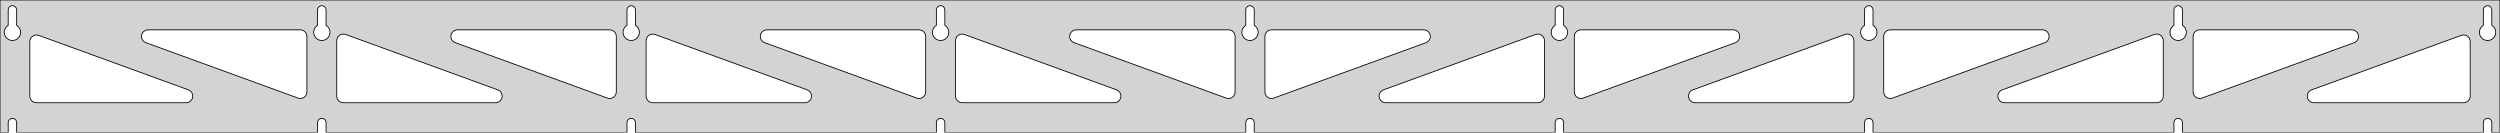 <?xml version="1.0" standalone="no"?>
<!DOCTYPE svg PUBLIC "-//W3C//DTD SVG 1.1//EN" "http://www.w3.org/Graphics/SVG/1.1/DTD/svg11.dtd">
<svg width="1509mm" height="80mm" viewBox="0 -80 1509 80" xmlns="http://www.w3.org/2000/svg" version="1.1">
<title>OpenSCAD Model</title>
<path d="
M 1509,-80 L 0,-80 L 0,-0 L 4.95,-0 L 4.95,-6 L 5.006,-6.53
 L 5.17,-7.037 L 5.437,-7.499 L 5.794,-7.895 L 6.225,-8.208 L 6.712,-8.425 L 7.233,-8.536
 L 7.767,-8.536 L 8.288,-8.425 L 8.775,-8.208 L 9.206,-7.895 L 9.563,-7.499 L 9.83,-7.037
 L 9.994,-6.53 L 10.05,-6 L 10.05,-0 L 191.7,-0 L 191.7,-6 L 191.756,-6.53
 L 191.92,-7.037 L 192.187,-7.499 L 192.544,-7.895 L 192.975,-8.208 L 193.462,-8.425 L 193.983,-8.536
 L 194.517,-8.536 L 195.038,-8.425 L 195.525,-8.208 L 195.956,-7.895 L 196.313,-7.499 L 196.58,-7.037
 L 196.744,-6.53 L 196.8,-6 L 196.8,-0 L 378.45,-0 L 378.45,-6 L 378.506,-6.53
 L 378.67,-7.037 L 378.937,-7.499 L 379.294,-7.895 L 379.725,-8.208 L 380.212,-8.425 L 380.733,-8.536
 L 381.267,-8.536 L 381.788,-8.425 L 382.275,-8.208 L 382.706,-7.895 L 383.063,-7.499 L 383.33,-7.037
 L 383.494,-6.53 L 383.55,-6 L 383.55,-0 L 565.2,-0 L 565.2,-6 L 565.256,-6.53
 L 565.42,-7.037 L 565.687,-7.499 L 566.044,-7.895 L 566.475,-8.208 L 566.962,-8.425 L 567.483,-8.536
 L 568.017,-8.536 L 568.538,-8.425 L 569.025,-8.208 L 569.456,-7.895 L 569.813,-7.499 L 570.08,-7.037
 L 570.244,-6.53 L 570.3,-6 L 570.3,-0 L 751.95,-0 L 751.95,-6 L 752.006,-6.53
 L 752.17,-7.037 L 752.437,-7.499 L 752.794,-7.895 L 753.225,-8.208 L 753.712,-8.425 L 754.233,-8.536
 L 754.767,-8.536 L 755.288,-8.425 L 755.775,-8.208 L 756.206,-7.895 L 756.563,-7.499 L 756.83,-7.037
 L 756.994,-6.53 L 757.05,-6 L 757.05,-0 L 938.7,-0 L 938.7,-6 L 938.756,-6.53
 L 938.92,-7.037 L 939.187,-7.499 L 939.544,-7.895 L 939.975,-8.208 L 940.462,-8.425 L 940.983,-8.536
 L 941.517,-8.536 L 942.038,-8.425 L 942.525,-8.208 L 942.956,-7.895 L 943.313,-7.499 L 943.58,-7.037
 L 943.744,-6.53 L 943.8,-6 L 943.8,-0 L 1125.45,-0 L 1125.45,-6 L 1125.51,-6.53
 L 1125.67,-7.037 L 1125.94,-7.499 L 1126.29,-7.895 L 1126.72,-8.208 L 1127.21,-8.425 L 1127.73,-8.536
 L 1128.27,-8.536 L 1128.79,-8.425 L 1129.27,-8.208 L 1129.71,-7.895 L 1130.06,-7.499 L 1130.33,-7.037
 L 1130.49,-6.53 L 1130.55,-6 L 1130.55,-0 L 1312.2,-0 L 1312.2,-6 L 1312.26,-6.53
 L 1312.42,-7.037 L 1312.69,-7.499 L 1313.04,-7.895 L 1313.47,-8.208 L 1313.96,-8.425 L 1314.48,-8.536
 L 1315.02,-8.536 L 1315.54,-8.425 L 1316.02,-8.208 L 1316.46,-7.895 L 1316.81,-7.499 L 1317.08,-7.037
 L 1317.24,-6.53 L 1317.3,-6 L 1317.3,-0 L 1498.95,-0 L 1498.95,-6 L 1499.01,-6.53
 L 1499.17,-7.037 L 1499.44,-7.499 L 1499.79,-7.895 L 1500.22,-8.208 L 1500.71,-8.425 L 1501.23,-8.536
 L 1501.77,-8.536 L 1502.29,-8.425 L 1502.77,-8.208 L 1503.21,-7.895 L 1503.56,-7.499 L 1503.83,-7.037
 L 1503.99,-6.53 L 1504.05,-6 L 1504.05,-0 L 1509,-0 z
M 193.736,-55.607 L 193.227,-55.688 L 192.73,-55.821 L 192.249,-56.005 L 191.79,-56.239 L 191.358,-56.52
 L 190.958,-56.844 L 190.594,-57.208 L 190.27,-57.608 L 189.989,-58.04 L 189.755,-58.499 L 189.571,-58.98
 L 189.438,-59.477 L 189.357,-59.986 L 189.33,-60.5 L 189.357,-61.014 L 189.438,-61.523 L 189.571,-62.02
 L 189.755,-62.501 L 189.989,-62.96 L 190.27,-63.392 L 190.594,-63.792 L 190.958,-64.156 L 191.358,-64.48
 L 191.7,-64.702 L 191.7,-74 L 191.756,-74.53 L 191.92,-75.037 L 192.187,-75.499 L 192.544,-75.895
 L 192.975,-76.208 L 193.462,-76.425 L 193.983,-76.536 L 194.517,-76.536 L 195.038,-76.425 L 195.525,-76.208
 L 195.956,-75.895 L 196.313,-75.499 L 196.58,-75.037 L 196.744,-74.53 L 196.8,-74 L 196.8,-64.702
 L 197.142,-64.48 L 197.542,-64.156 L 197.906,-63.792 L 198.23,-63.392 L 198.511,-62.96 L 198.745,-62.501
 L 198.929,-62.02 L 199.062,-61.523 L 199.143,-61.014 L 199.17,-60.5 L 199.143,-59.986 L 199.062,-59.477
 L 198.929,-58.98 L 198.745,-58.499 L 198.511,-58.04 L 198.23,-57.608 L 197.906,-57.208 L 197.542,-56.844
 L 197.142,-56.52 L 196.71,-56.239 L 196.251,-56.005 L 195.77,-55.821 L 195.273,-55.688 L 194.764,-55.607
 L 194.25,-55.58 z
M 1127.49,-55.607 L 1126.98,-55.688 L 1126.48,-55.821 L 1126,-56.005 L 1125.54,-56.239 L 1125.11,-56.52
 L 1124.71,-56.844 L 1124.34,-57.208 L 1124.02,-57.608 L 1123.74,-58.04 L 1123.51,-58.499 L 1123.32,-58.98
 L 1123.19,-59.477 L 1123.11,-59.986 L 1123.08,-60.5 L 1123.11,-61.014 L 1123.19,-61.523 L 1123.32,-62.02
 L 1123.51,-62.501 L 1123.74,-62.96 L 1124.02,-63.392 L 1124.34,-63.792 L 1124.71,-64.156 L 1125.11,-64.48
 L 1125.45,-64.702 L 1125.45,-74 L 1125.51,-74.53 L 1125.67,-75.037 L 1125.94,-75.499 L 1126.29,-75.895
 L 1126.73,-76.208 L 1127.21,-76.425 L 1127.73,-76.536 L 1128.27,-76.536 L 1128.79,-76.425 L 1129.27,-76.208
 L 1129.71,-75.895 L 1130.06,-75.499 L 1130.33,-75.037 L 1130.49,-74.53 L 1130.55,-74 L 1130.55,-64.702
 L 1130.89,-64.48 L 1131.29,-64.156 L 1131.66,-63.792 L 1131.98,-63.392 L 1132.26,-62.96 L 1132.49,-62.501
 L 1132.68,-62.02 L 1132.81,-61.523 L 1132.89,-61.014 L 1132.92,-60.5 L 1132.89,-59.986 L 1132.81,-59.477
 L 1132.68,-58.98 L 1132.49,-58.499 L 1132.26,-58.04 L 1131.98,-57.608 L 1131.66,-57.208 L 1131.29,-56.844
 L 1130.89,-56.52 L 1130.46,-56.239 L 1130,-56.005 L 1129.52,-55.821 L 1129.02,-55.688 L 1128.51,-55.607
 L 1128,-55.58 z
M 940.736,-55.607 L 940.227,-55.688 L 939.73,-55.821 L 939.249,-56.005 L 938.79,-56.239 L 938.358,-56.52
 L 937.958,-56.844 L 937.594,-57.208 L 937.27,-57.608 L 936.989,-58.04 L 936.755,-58.499 L 936.571,-58.98
 L 936.438,-59.477 L 936.357,-59.986 L 936.33,-60.5 L 936.357,-61.014 L 936.438,-61.523 L 936.571,-62.02
 L 936.755,-62.501 L 936.989,-62.96 L 937.27,-63.392 L 937.594,-63.792 L 937.958,-64.156 L 938.358,-64.48
 L 938.7,-64.702 L 938.7,-74 L 938.756,-74.53 L 938.92,-75.037 L 939.187,-75.499 L 939.544,-75.895
 L 939.975,-76.208 L 940.462,-76.425 L 940.983,-76.536 L 941.517,-76.536 L 942.038,-76.425 L 942.525,-76.208
 L 942.956,-75.895 L 943.313,-75.499 L 943.58,-75.037 L 943.744,-74.53 L 943.8,-74 L 943.8,-64.702
 L 944.142,-64.48 L 944.542,-64.156 L 944.906,-63.792 L 945.23,-63.392 L 945.511,-62.96 L 945.745,-62.501
 L 945.929,-62.02 L 946.062,-61.523 L 946.143,-61.014 L 946.17,-60.5 L 946.143,-59.986 L 946.062,-59.477
 L 945.929,-58.98 L 945.745,-58.499 L 945.511,-58.04 L 945.23,-57.608 L 944.906,-57.208 L 944.542,-56.844
 L 944.142,-56.52 L 943.71,-56.239 L 943.251,-56.005 L 942.77,-55.821 L 942.273,-55.688 L 941.764,-55.607
 L 941.25,-55.58 z
M 6.986,-55.607 L 6.477,-55.688 L 5.98,-55.821 L 5.499,-56.005 L 5.04,-56.239 L 4.608,-56.52
 L 4.208,-56.844 L 3.844,-57.208 L 3.52,-57.608 L 3.239,-58.04 L 3.005,-58.499 L 2.821,-58.98
 L 2.688,-59.477 L 2.607,-59.986 L 2.58,-60.5 L 2.607,-61.014 L 2.688,-61.523 L 2.821,-62.02
 L 3.005,-62.501 L 3.239,-62.96 L 3.52,-63.392 L 3.844,-63.792 L 4.208,-64.156 L 4.608,-64.48
 L 4.95,-64.702 L 4.95,-74 L 5.006,-74.53 L 5.17,-75.037 L 5.437,-75.499 L 5.794,-75.895
 L 6.225,-76.208 L 6.712,-76.425 L 7.233,-76.536 L 7.767,-76.536 L 8.288,-76.425 L 8.775,-76.208
 L 9.206,-75.895 L 9.563,-75.499 L 9.83,-75.037 L 9.994,-74.53 L 10.05,-74 L 10.05,-64.702
 L 10.392,-64.48 L 10.792,-64.156 L 11.156,-63.792 L 11.48,-63.392 L 11.761,-62.96 L 11.995,-62.501
 L 12.179,-62.02 L 12.312,-61.523 L 12.393,-61.014 L 12.42,-60.5 L 12.393,-59.986 L 12.312,-59.477
 L 12.179,-58.98 L 11.995,-58.499 L 11.761,-58.04 L 11.48,-57.608 L 11.156,-57.208 L 10.792,-56.844
 L 10.392,-56.52 L 9.96,-56.239 L 9.501,-56.005 L 9.02,-55.821 L 8.523,-55.688 L 8.014,-55.607
 L 7.5,-55.58 z
M 753.986,-55.607 L 753.477,-55.688 L 752.98,-55.821 L 752.499,-56.005 L 752.04,-56.239 L 751.608,-56.52
 L 751.208,-56.844 L 750.844,-57.208 L 750.52,-57.608 L 750.239,-58.04 L 750.005,-58.499 L 749.821,-58.98
 L 749.688,-59.477 L 749.607,-59.986 L 749.58,-60.5 L 749.607,-61.014 L 749.688,-61.523 L 749.821,-62.02
 L 750.005,-62.501 L 750.239,-62.96 L 750.52,-63.392 L 750.844,-63.792 L 751.208,-64.156 L 751.608,-64.48
 L 751.95,-64.702 L 751.95,-74 L 752.006,-74.53 L 752.17,-75.037 L 752.437,-75.499 L 752.794,-75.895
 L 753.225,-76.208 L 753.712,-76.425 L 754.233,-76.536 L 754.767,-76.536 L 755.288,-76.425 L 755.775,-76.208
 L 756.206,-75.895 L 756.563,-75.499 L 756.83,-75.037 L 756.994,-74.53 L 757.05,-74 L 757.05,-64.702
 L 757.392,-64.48 L 757.792,-64.156 L 758.156,-63.792 L 758.48,-63.392 L 758.761,-62.96 L 758.995,-62.501
 L 759.179,-62.02 L 759.312,-61.523 L 759.393,-61.014 L 759.42,-60.5 L 759.393,-59.986 L 759.312,-59.477
 L 759.179,-58.98 L 758.995,-58.499 L 758.761,-58.04 L 758.48,-57.608 L 758.156,-57.208 L 757.792,-56.844
 L 757.392,-56.52 L 756.96,-56.239 L 756.501,-56.005 L 756.02,-55.821 L 755.523,-55.688 L 755.014,-55.607
 L 754.5,-55.58 z
M 1314.24,-55.607 L 1313.73,-55.688 L 1313.23,-55.821 L 1312.75,-56.005 L 1312.29,-56.239 L 1311.86,-56.52
 L 1311.46,-56.844 L 1311.09,-57.208 L 1310.77,-57.608 L 1310.49,-58.04 L 1310.26,-58.499 L 1310.07,-58.98
 L 1309.94,-59.477 L 1309.86,-59.986 L 1309.83,-60.5 L 1309.86,-61.014 L 1309.94,-61.523 L 1310.07,-62.02
 L 1310.26,-62.501 L 1310.49,-62.96 L 1310.77,-63.392 L 1311.09,-63.792 L 1311.46,-64.156 L 1311.86,-64.48
 L 1312.2,-64.702 L 1312.2,-74 L 1312.26,-74.53 L 1312.42,-75.037 L 1312.69,-75.499 L 1313.04,-75.895
 L 1313.48,-76.208 L 1313.96,-76.425 L 1314.48,-76.536 L 1315.02,-76.536 L 1315.54,-76.425 L 1316.02,-76.208
 L 1316.46,-75.895 L 1316.81,-75.499 L 1317.08,-75.037 L 1317.24,-74.53 L 1317.3,-74 L 1317.3,-64.702
 L 1317.64,-64.48 L 1318.04,-64.156 L 1318.41,-63.792 L 1318.73,-63.392 L 1319.01,-62.96 L 1319.24,-62.501
 L 1319.43,-62.02 L 1319.56,-61.523 L 1319.64,-61.014 L 1319.67,-60.5 L 1319.64,-59.986 L 1319.56,-59.477
 L 1319.43,-58.98 L 1319.24,-58.499 L 1319.01,-58.04 L 1318.73,-57.608 L 1318.41,-57.208 L 1318.04,-56.844
 L 1317.64,-56.52 L 1317.21,-56.239 L 1316.75,-56.005 L 1316.27,-55.821 L 1315.77,-55.688 L 1315.26,-55.607
 L 1314.75,-55.58 z
M 567.236,-55.607 L 566.727,-55.688 L 566.23,-55.821 L 565.749,-56.005 L 565.29,-56.239 L 564.858,-56.52
 L 564.458,-56.844 L 564.094,-57.208 L 563.77,-57.608 L 563.489,-58.04 L 563.255,-58.499 L 563.071,-58.98
 L 562.938,-59.477 L 562.857,-59.986 L 562.83,-60.5 L 562.857,-61.014 L 562.938,-61.523 L 563.071,-62.02
 L 563.255,-62.501 L 563.489,-62.96 L 563.77,-63.392 L 564.094,-63.792 L 564.458,-64.156 L 564.858,-64.48
 L 565.2,-64.702 L 565.2,-74 L 565.256,-74.53 L 565.42,-75.037 L 565.687,-75.499 L 566.044,-75.895
 L 566.475,-76.208 L 566.962,-76.425 L 567.483,-76.536 L 568.017,-76.536 L 568.538,-76.425 L 569.025,-76.208
 L 569.456,-75.895 L 569.813,-75.499 L 570.08,-75.037 L 570.244,-74.53 L 570.3,-74 L 570.3,-64.702
 L 570.642,-64.48 L 571.042,-64.156 L 571.406,-63.792 L 571.73,-63.392 L 572.011,-62.96 L 572.245,-62.501
 L 572.429,-62.02 L 572.562,-61.523 L 572.643,-61.014 L 572.67,-60.5 L 572.643,-59.986 L 572.562,-59.477
 L 572.429,-58.98 L 572.245,-58.499 L 572.011,-58.04 L 571.73,-57.608 L 571.406,-57.208 L 571.042,-56.844
 L 570.642,-56.52 L 570.21,-56.239 L 569.751,-56.005 L 569.27,-55.821 L 568.773,-55.688 L 568.264,-55.607
 L 567.75,-55.58 z
M 380.486,-55.607 L 379.977,-55.688 L 379.48,-55.821 L 378.999,-56.005 L 378.54,-56.239 L 378.108,-56.52
 L 377.708,-56.844 L 377.344,-57.208 L 377.02,-57.608 L 376.739,-58.04 L 376.505,-58.499 L 376.321,-58.98
 L 376.188,-59.477 L 376.107,-59.986 L 376.08,-60.5 L 376.107,-61.014 L 376.188,-61.523 L 376.321,-62.02
 L 376.505,-62.501 L 376.739,-62.96 L 377.02,-63.392 L 377.344,-63.792 L 377.708,-64.156 L 378.108,-64.48
 L 378.45,-64.702 L 378.45,-74 L 378.506,-74.53 L 378.67,-75.037 L 378.937,-75.499 L 379.294,-75.895
 L 379.725,-76.208 L 380.212,-76.425 L 380.733,-76.536 L 381.267,-76.536 L 381.788,-76.425 L 382.275,-76.208
 L 382.706,-75.895 L 383.063,-75.499 L 383.33,-75.037 L 383.494,-74.53 L 383.55,-74 L 383.55,-64.702
 L 383.892,-64.48 L 384.292,-64.156 L 384.656,-63.792 L 384.98,-63.392 L 385.261,-62.96 L 385.495,-62.501
 L 385.679,-62.02 L 385.812,-61.523 L 385.893,-61.014 L 385.92,-60.5 L 385.893,-59.986 L 385.812,-59.477
 L 385.679,-58.98 L 385.495,-58.499 L 385.261,-58.04 L 384.98,-57.608 L 384.656,-57.208 L 384.292,-56.844
 L 383.892,-56.52 L 383.46,-56.239 L 383.001,-56.005 L 382.52,-55.821 L 382.023,-55.688 L 381.514,-55.607
 L 381,-55.58 z
M 1500.99,-55.607 L 1500.48,-55.688 L 1499.98,-55.821 L 1499.5,-56.005 L 1499.04,-56.239 L 1498.61,-56.52
 L 1498.21,-56.844 L 1497.84,-57.208 L 1497.52,-57.608 L 1497.24,-58.04 L 1497.01,-58.499 L 1496.82,-58.98
 L 1496.69,-59.477 L 1496.61,-59.986 L 1496.58,-60.5 L 1496.61,-61.014 L 1496.69,-61.523 L 1496.82,-62.02
 L 1497.01,-62.501 L 1497.24,-62.96 L 1497.52,-63.392 L 1497.84,-63.792 L 1498.21,-64.156 L 1498.61,-64.48
 L 1498.95,-64.702 L 1498.95,-74 L 1499.01,-74.53 L 1499.17,-75.037 L 1499.44,-75.499 L 1499.79,-75.895
 L 1500.23,-76.208 L 1500.71,-76.425 L 1501.23,-76.536 L 1501.77,-76.536 L 1502.29,-76.425 L 1502.77,-76.208
 L 1503.21,-75.895 L 1503.56,-75.499 L 1503.83,-75.037 L 1503.99,-74.53 L 1504.05,-74 L 1504.05,-64.702
 L 1504.39,-64.48 L 1504.79,-64.156 L 1505.16,-63.792 L 1505.48,-63.392 L 1505.76,-62.96 L 1505.99,-62.501
 L 1506.18,-62.02 L 1506.31,-61.523 L 1506.39,-61.014 L 1506.42,-60.5 L 1506.39,-59.986 L 1506.31,-59.477
 L 1506.18,-58.98 L 1505.99,-58.499 L 1505.76,-58.04 L 1505.48,-57.608 L 1505.16,-57.208 L 1504.79,-56.844
 L 1504.39,-56.52 L 1503.96,-56.239 L 1503.5,-56.005 L 1503.02,-55.821 L 1502.52,-55.688 L 1502.01,-55.607
 L 1501.5,-55.58 z
M 367.443,-20.599 L 366.631,-20.802 L 274.795,-54.241 L 273.812,-54.764 L 273.191,-55.324 L 272.699,-56
 L 272.359,-56.764 L 272.185,-57.582 L 272.185,-58.418 L 272.359,-59.236 L 272.699,-60 L 273.191,-60.676
 L 273.812,-61.236 L 274.536,-61.654 L 275.332,-61.913 L 276.163,-62 L 368,-62 L 369.236,-61.804
 L 370,-61.464 L 370.677,-60.973 L 371.236,-60.351 L 371.654,-59.627 L 371.913,-58.832 L 372,-58
 L 372,-24.56 L 371.881,-23.592 L 371.595,-22.806 L 371.152,-22.097 L 370.571,-21.496 L 369.877,-21.028
 L 369.102,-20.715 L 368.278,-20.57 z
M 554.193,-20.599 L 553.381,-20.802 L 461.545,-54.241 L 460.562,-54.764 L 459.941,-55.324 L 459.449,-56
 L 459.109,-56.764 L 458.935,-57.582 L 458.935,-58.418 L 459.109,-59.236 L 459.449,-60 L 459.941,-60.676
 L 460.562,-61.236 L 461.286,-61.654 L 462.082,-61.913 L 462.913,-62 L 554.75,-62 L 555.986,-61.804
 L 556.75,-61.464 L 557.427,-60.973 L 557.986,-60.351 L 558.404,-59.627 L 558.663,-58.832 L 558.75,-58
 L 558.75,-24.56 L 558.631,-23.592 L 558.345,-22.806 L 557.902,-22.097 L 557.321,-21.496 L 556.627,-21.028
 L 555.852,-20.715 L 555.028,-20.57 z
M 1326.65,-20.715 L 1325.87,-21.028 L 1325.18,-21.496 L 1324.6,-22.097 L 1324.16,-22.806 L 1323.87,-23.592
 L 1323.75,-24.56 L 1323.75,-58 L 1323.84,-58.832 L 1324.1,-59.627 L 1324.51,-60.351 L 1325.07,-60.973
 L 1325.75,-61.464 L 1326.51,-61.804 L 1327.75,-62 L 1419.59,-62 L 1420.42,-61.913 L 1421.21,-61.654
 L 1421.94,-61.236 L 1422.56,-60.676 L 1423.05,-60 L 1423.39,-59.236 L 1423.56,-58.418 L 1423.56,-57.582
 L 1423.39,-56.764 L 1423.05,-56 L 1422.56,-55.324 L 1421.94,-54.764 L 1420.96,-54.241 L 1329.12,-20.802
 L 1328.31,-20.599 L 1327.47,-20.57 z
M 740.943,-20.599 L 740.131,-20.802 L 648.295,-54.241 L 647.312,-54.764 L 646.691,-55.324 L 646.199,-56
 L 645.859,-56.764 L 645.685,-57.582 L 645.685,-58.418 L 645.859,-59.236 L 646.199,-60 L 646.691,-60.676
 L 647.312,-61.236 L 648.036,-61.654 L 648.832,-61.913 L 649.663,-62 L 741.5,-62 L 742.736,-61.804
 L 743.5,-61.464 L 744.177,-60.973 L 744.736,-60.351 L 745.154,-59.627 L 745.413,-58.832 L 745.5,-58
 L 745.5,-24.56 L 745.381,-23.592 L 745.095,-22.806 L 744.652,-22.097 L 744.071,-21.496 L 743.377,-21.028
 L 742.602,-20.715 L 741.778,-20.57 z
M 180.693,-20.599 L 179.881,-20.802 L 88.045,-54.241 L 87.062,-54.764 L 86.441,-55.324 L 85.949,-56
 L 85.609,-56.764 L 85.435,-57.582 L 85.435,-58.418 L 85.609,-59.236 L 85.949,-60 L 86.441,-60.676
 L 87.062,-61.236 L 87.786,-61.654 L 88.582,-61.913 L 89.413,-62 L 181.25,-62 L 182.486,-61.804
 L 183.25,-61.464 L 183.927,-60.973 L 184.486,-60.351 L 184.904,-59.627 L 185.163,-58.832 L 185.25,-58
 L 185.25,-24.56 L 185.131,-23.592 L 184.845,-22.806 L 184.402,-22.097 L 183.821,-21.496 L 183.127,-21.028
 L 182.352,-20.715 L 181.528,-20.57 z
M 766.398,-20.715 L 765.623,-21.028 L 764.929,-21.496 L 764.348,-22.097 L 763.905,-22.806 L 763.619,-23.592
 L 763.5,-24.56 L 763.5,-58 L 763.587,-58.832 L 763.846,-59.627 L 764.264,-60.351 L 764.823,-60.973
 L 765.5,-61.464 L 766.264,-61.804 L 767.5,-62 L 859.337,-62 L 860.168,-61.913 L 860.964,-61.654
 L 861.688,-61.236 L 862.309,-60.676 L 862.801,-60 L 863.141,-59.236 L 863.315,-58.418 L 863.315,-57.582
 L 863.141,-56.764 L 862.801,-56 L 862.309,-55.324 L 861.688,-54.764 L 860.705,-54.241 L 768.869,-20.802
 L 768.057,-20.599 L 767.222,-20.57 z
M 953.148,-20.715 L 952.373,-21.028 L 951.679,-21.496 L 951.098,-22.097 L 950.655,-22.806 L 950.369,-23.592
 L 950.25,-24.56 L 950.25,-58 L 950.337,-58.832 L 950.596,-59.627 L 951.014,-60.351 L 951.573,-60.973
 L 952.25,-61.464 L 953.014,-61.804 L 954.25,-62 L 1046.09,-62 L 1046.92,-61.913 L 1047.71,-61.654
 L 1048.44,-61.236 L 1049.06,-60.676 L 1049.55,-60 L 1049.89,-59.236 L 1050.06,-58.418 L 1050.06,-57.582
 L 1049.89,-56.764 L 1049.55,-56 L 1049.06,-55.324 L 1048.44,-54.764 L 1047.46,-54.241 L 955.619,-20.802
 L 954.807,-20.599 L 953.972,-20.57 z
M 1139.9,-20.715 L 1139.12,-21.028 L 1138.43,-21.496 L 1137.85,-22.097 L 1137.41,-22.806 L 1137.12,-23.592
 L 1137,-24.56 L 1137,-58 L 1137.09,-58.832 L 1137.35,-59.627 L 1137.76,-60.351 L 1138.32,-60.973
 L 1139,-61.464 L 1139.76,-61.804 L 1141,-62 L 1232.84,-62 L 1233.67,-61.913 L 1234.46,-61.654
 L 1235.19,-61.236 L 1235.81,-60.676 L 1236.3,-60 L 1236.64,-59.236 L 1236.81,-58.418 L 1236.81,-57.582
 L 1236.64,-56.764 L 1236.3,-56 L 1235.81,-55.324 L 1235.19,-54.764 L 1234.21,-54.241 L 1142.37,-20.802
 L 1141.56,-20.599 L 1140.72,-20.57 z
M 207.25,-18 L 206.014,-18.196 L 205.25,-18.536 L 204.573,-19.027 L 204.014,-19.649 L 203.596,-20.373
 L 203.337,-21.168 L 203.25,-22 L 203.25,-55.44 L 203.369,-56.408 L 203.655,-57.194 L 204.098,-57.903
 L 204.679,-58.504 L 205.373,-58.972 L 206.148,-59.285 L 206.972,-59.43 L 207.807,-59.401 L 208.619,-59.199
 L 300.455,-25.759 L 301.438,-25.236 L 302.059,-24.677 L 302.551,-24 L 302.891,-23.236 L 303.065,-22.418
 L 303.065,-21.582 L 302.891,-20.764 L 302.551,-20 L 302.059,-19.323 L 301.438,-18.764 L 300.714,-18.346
 L 299.918,-18.087 L 299.087,-18 z
M 394,-18 L 392.764,-18.196 L 392,-18.536 L 391.323,-19.027 L 390.764,-19.649 L 390.346,-20.373
 L 390.087,-21.168 L 390,-22 L 390,-55.44 L 390.119,-56.408 L 390.405,-57.194 L 390.848,-57.903
 L 391.429,-58.504 L 392.123,-58.972 L 392.898,-59.285 L 393.722,-59.43 L 394.557,-59.401 L 395.369,-59.199
 L 487.205,-25.759 L 488.188,-25.236 L 488.809,-24.677 L 489.301,-24 L 489.641,-23.236 L 489.815,-22.418
 L 489.815,-21.582 L 489.641,-20.764 L 489.301,-20 L 488.809,-19.323 L 488.188,-18.764 L 487.464,-18.346
 L 486.668,-18.087 L 485.837,-18 z
M 580.75,-18 L 579.514,-18.196 L 578.75,-18.536 L 578.073,-19.027 L 577.514,-19.649 L 577.096,-20.373
 L 576.837,-21.168 L 576.75,-22 L 576.75,-55.44 L 576.869,-56.408 L 577.155,-57.194 L 577.598,-57.903
 L 578.179,-58.504 L 578.873,-58.972 L 579.648,-59.285 L 580.472,-59.43 L 581.307,-59.401 L 582.119,-59.199
 L 673.955,-25.759 L 674.938,-25.236 L 675.559,-24.677 L 676.051,-24 L 676.391,-23.236 L 676.565,-22.418
 L 676.565,-21.582 L 676.391,-20.764 L 676.051,-20 L 675.559,-19.323 L 674.938,-18.764 L 674.214,-18.346
 L 673.418,-18.087 L 672.587,-18 z
M 836.413,-18 L 835.582,-18.087 L 834.786,-18.346 L 834.062,-18.764 L 833.441,-19.323 L 832.949,-20
 L 832.609,-20.764 L 832.435,-21.582 L 832.435,-22.418 L 832.609,-23.236 L 832.949,-24 L 833.441,-24.677
 L 834.062,-25.236 L 835.045,-25.759 L 926.881,-59.199 L 927.693,-59.401 L 928.528,-59.43 L 929.352,-59.285
 L 930.127,-58.972 L 930.821,-58.504 L 931.402,-57.903 L 931.845,-57.194 L 932.131,-56.408 L 932.25,-55.44
 L 932.25,-22 L 932.163,-21.168 L 931.904,-20.373 L 931.486,-19.649 L 930.927,-19.027 L 930.25,-18.536
 L 929.486,-18.196 L 928.25,-18 z
M 1023.16,-18 L 1022.33,-18.087 L 1021.54,-18.346 L 1020.81,-18.764 L 1020.19,-19.323 L 1019.7,-20
 L 1019.36,-20.764 L 1019.19,-21.582 L 1019.19,-22.418 L 1019.36,-23.236 L 1019.7,-24 L 1020.19,-24.677
 L 1020.81,-25.236 L 1021.79,-25.759 L 1113.63,-59.199 L 1114.44,-59.401 L 1115.28,-59.43 L 1116.1,-59.285
 L 1116.88,-58.972 L 1117.57,-58.504 L 1118.15,-57.903 L 1118.59,-57.194 L 1118.88,-56.408 L 1119,-55.44
 L 1119,-22 L 1118.91,-21.168 L 1118.65,-20.373 L 1118.24,-19.649 L 1117.68,-19.027 L 1117,-18.536
 L 1116.24,-18.196 L 1115,-18 z
M 1209.91,-18 L 1209.08,-18.087 L 1208.29,-18.346 L 1207.56,-18.764 L 1206.94,-19.323 L 1206.45,-20
 L 1206.11,-20.764 L 1205.94,-21.582 L 1205.94,-22.418 L 1206.11,-23.236 L 1206.45,-24 L 1206.94,-24.677
 L 1207.56,-25.236 L 1208.54,-25.759 L 1300.38,-59.199 L 1301.19,-59.401 L 1302.03,-59.43 L 1302.85,-59.285
 L 1303.63,-58.972 L 1304.32,-58.504 L 1304.9,-57.903 L 1305.34,-57.194 L 1305.63,-56.408 L 1305.75,-55.44
 L 1305.75,-22 L 1305.66,-21.168 L 1305.4,-20.373 L 1304.99,-19.649 L 1304.43,-19.027 L 1303.75,-18.536
 L 1302.99,-18.196 L 1301.75,-18 z
M 1396.66,-18 L 1395.83,-18.087 L 1395.04,-18.346 L 1394.31,-18.764 L 1393.69,-19.323 L 1393.2,-20
 L 1392.86,-20.764 L 1392.69,-21.582 L 1392.69,-22.418 L 1392.86,-23.236 L 1393.2,-24 L 1393.69,-24.677
 L 1394.31,-25.236 L 1395.29,-25.759 L 1485.63,-58.652 L 1486.44,-58.855 L 1487.28,-58.884 L 1488.1,-58.739
 L 1488.88,-58.426 L 1489.57,-57.958 L 1490.15,-57.357 L 1490.59,-56.648 L 1490.88,-55.862 L 1491,-54.894
 L 1491,-22 L 1490.91,-21.168 L 1490.65,-20.373 L 1490.24,-19.649 L 1489.68,-19.027 L 1489,-18.536
 L 1488.24,-18.196 L 1487,-18 z
M 22,-18 L 20.764,-18.196 L 20,-18.536 L 19.323,-19.027 L 18.764,-19.649 L 18.346,-20.373
 L 18.087,-21.168 L 18,-22 L 18,-54.894 L 18.119,-55.862 L 18.405,-56.648 L 18.848,-57.357
 L 19.429,-57.958 L 20.123,-58.426 L 20.898,-58.739 L 21.721,-58.884 L 22.557,-58.855 L 23.369,-58.652
 L 113.705,-25.759 L 114.688,-25.236 L 115.309,-24.677 L 115.801,-24 L 116.141,-23.236 L 116.315,-22.418
 L 116.315,-21.582 L 116.141,-20.764 L 115.801,-20 L 115.309,-19.323 L 114.688,-18.764 L 113.964,-18.346
 L 113.168,-18.087 L 112.337,-18 z
" stroke="black" fill="lightgray" stroke-width="0.5"/>
</svg>
